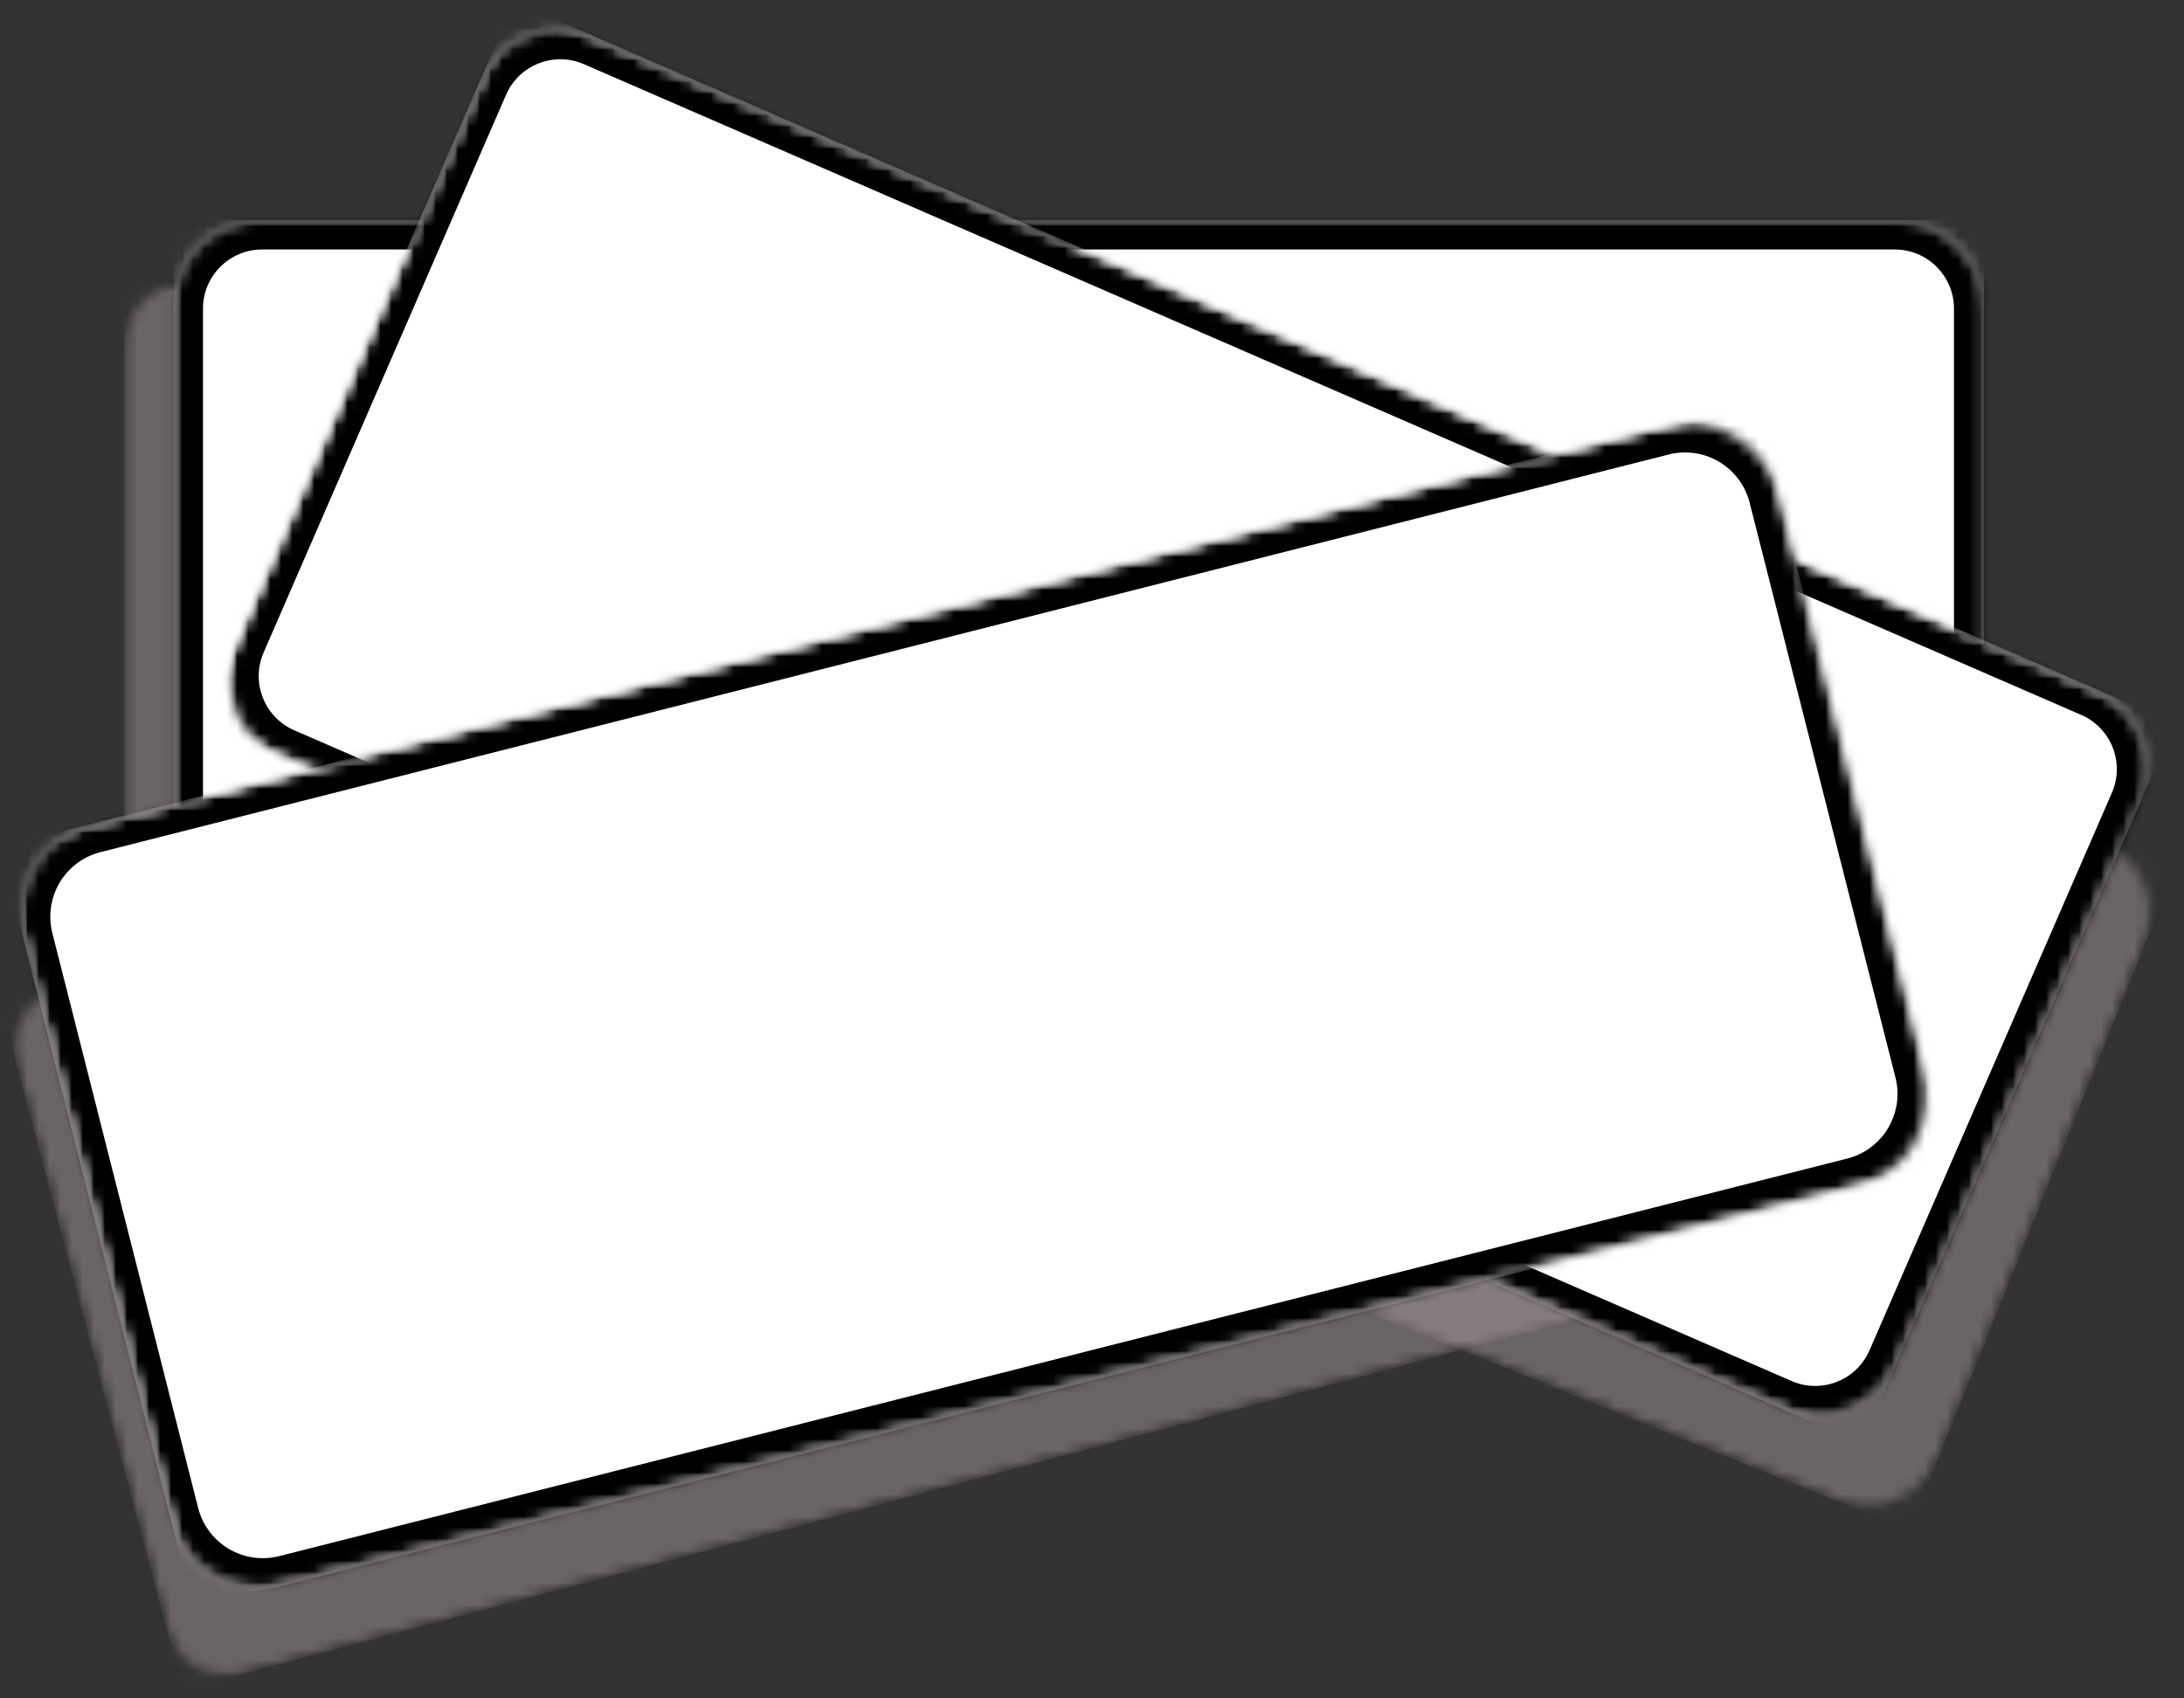 <svg width="198" height="154" viewBox="0 0 198 154" fill="none" xmlns="http://www.w3.org/2000/svg">
<rect x="0" y="0" width="198" height="154" fill="#333333" stroke="none"/>
<g clip-path="url(#clip0_5865_6072)">
<mask id="mask0_5865_6072" style="mask-type:luminance" maskUnits="userSpaceOnUse" x="0" y="49" width="172" height="105">
<path d="M0 49.32H171.261V153.717H0V49.32Z" fill="white"/>
</mask>
<g mask="url(#mask0_5865_6072)">
<mask id="mask1_5865_6072" style="mask-type:luminance" maskUnits="userSpaceOnUse" x="-20" y="-16" width="238" height="186">
<path d="M217.483 -15.414H-19.771V169.386H217.483V-15.414Z" fill="black" fill-opacity="0.52"/>
</mask>
<g mask="url(#mask1_5865_6072)">
<mask id="mask2_5865_6072" style="mask-type:luminance" maskUnits="userSpaceOnUse" x="-1" y="49" width="173" height="106">
<path d="M171.258 49.289H-0.003V154.197H171.258V49.289Z" fill="white"/>
</mask>
<g mask="url(#mask2_5865_6072)">
<mask id="mask3_5865_6072" style="mask-type:luminance" maskUnits="userSpaceOnUse" x="0" y="51" width="170" height="102">
<path d="M0.891 51.109H169.461V152.431H0.891V51.109Z" fill="white"/>
</mask>
<g mask="url(#mask3_5865_6072)">
<mask id="mask4_5865_6072" style="mask-type:luminance" maskUnits="userSpaceOnUse" x="-1" y="49" width="172" height="105">
<path d="M-0.006 90.872L153.914 49.938L170.495 112.283L16.575 153.217L-0.006 90.872Z" fill="white"/>
</mask>
<g mask="url(#mask4_5865_6072)">
<mask id="mask5_5865_6072" style="mask-type:luminance" maskUnits="userSpaceOnUse" x="1" y="51" width="169" height="101">
<path d="M5.828 89.365L148.028 51.548C151.25 50.69 154.557 52.61 155.415 55.832L168.892 106.507C169.751 109.729 167.831 113.036 164.609 113.894L22.409 151.711C19.187 152.569 15.88 150.649 15.022 147.427L1.544 96.752C0.69 93.53 2.606 90.22 5.828 89.365Z" fill="white"/>
</mask>
<g mask="url(#mask5_5865_6072)">
<path d="M-0.008 90.88L153.912 49.945L170.493 112.291L16.573 153.225L-0.008 90.88Z" fill="#9F9296"/>
</g>
</g>
</g>
</g>
</g>
</g>
<mask id="mask6_5865_6072" style="mask-type:luminance" maskUnits="userSpaceOnUse" x="-20" y="-16" width="238" height="186">
<path d="M217.483 -15.422H-19.771V169.378H217.483V-15.422Z" fill="black" fill-opacity="0.52"/>
</mask>
<g mask="url(#mask6_5865_6072)">
<mask id="mask7_5865_6072" style="mask-type:luminance" maskUnits="userSpaceOnUse" x="10" y="25" width="162" height="66">
<path d="M171.268 25.078H10.768V90.534H171.268V25.078Z" fill="white"/>
</mask>
<g mask="url(#mask7_5865_6072)">
<mask id="mask8_5865_6072" style="mask-type:luminance" maskUnits="userSpaceOnUse" x="11" y="25" width="160" height="66">
<path d="M11.236 25.609H170.504V90.123H11.236V25.609Z" fill="white"/>
</mask>
<g mask="url(#mask8_5865_6072)">
<mask id="mask9_5865_6072" style="mask-type:luminance" maskUnits="userSpaceOnUse" x="11" y="25" width="160" height="66">
<path d="M17.274 25.594H164.416C167.75 25.594 170.454 28.298 170.454 31.632V84.069C170.454 87.407 167.75 90.107 164.416 90.107H17.274C13.939 90.107 11.235 87.407 11.235 84.069V31.632C11.235 28.298 13.939 25.594 17.274 25.594Z" fill="white"/>
</mask>
<g mask="url(#mask9_5865_6072)">
<path d="M11.235 25.594H170.503V90.107H11.235V25.594Z" fill="#9F9296"/>
</g>
</g>
</g>
</g>
<mask id="mask10_5865_6072" style="mask-type:luminance" maskUnits="userSpaceOnUse" x="-20" y="-16" width="238" height="186">
<path d="M217.483 -15.422H-19.771V169.378H217.483V-15.422Z" fill="black" fill-opacity="0.52"/>
</mask>
<g mask="url(#mask10_5865_6072)">
<mask id="mask11_5865_6072" style="mask-type:luminance" maskUnits="userSpaceOnUse" x="25" y="18" width="173" height="121">
<path d="M197.27 18.82H25.112V138.972H197.27V18.82Z" fill="white"/>
</mask>
<g mask="url(#mask11_5865_6072)">
<mask id="mask12_5865_6072" style="mask-type:luminance" maskUnits="userSpaceOnUse" x="26" y="21" width="170" height="117">
<path d="M26.908 21.508H195.479V137.176H26.908V21.508Z" fill="white"/>
</mask>
<g mask="url(#mask12_5865_6072)">
<mask id="mask13_5865_6072" style="mask-type:luminance" maskUnits="userSpaceOnUse" x="25" y="19" width="173" height="120">
<path d="M49.416 19.477L197.185 78.901L173.112 138.756L25.347 79.332L49.416 19.477Z" fill="white"/>
</mask>
<g mask="url(#mask13_5865_6072)">
<mask id="mask14_5865_6072" style="mask-type:luminance" maskUnits="userSpaceOnUse" x="27" y="21" width="168" height="116">
<path d="M56.261 22.238L190.286 76.135C194.069 77.655 195.901 81.953 194.381 85.736L175.817 131.896C174.297 135.678 169.999 137.51 166.217 135.99L32.192 82.093C28.409 80.573 26.577 76.272 28.097 72.492L46.661 26.332C48.181 22.549 52.478 20.718 56.261 22.238Z" fill="white"/>
</mask>
<g mask="url(#mask14_5865_6072)">
<path d="M49.414 19.477L197.183 78.901L173.11 138.756L25.345 79.332L49.414 19.477Z" fill="#9F9296"/>
</g>
</g>
</g>
</g>
</g>
<mask id="mask15_5865_6072" style="mask-type:luminance" maskUnits="userSpaceOnUse" x="15" y="19" width="165" height="73">
<path d="M15.723 19.945H179.88V91.173H15.723V19.945Z" fill="white"/>
</mask>
<g mask="url(#mask15_5865_6072)">
<mask id="mask16_5865_6072" style="mask-type:luminance" maskUnits="userSpaceOnUse" x="15" y="19" width="165" height="73">
<path d="M23.767 19.938H171.781C176.226 19.938 179.83 23.542 179.83 27.99V83.113C179.83 87.561 176.226 91.165 171.781 91.165H23.767C19.322 91.165 15.718 87.561 15.718 83.113V27.99C15.718 23.542 19.322 19.938 23.767 19.938Z" fill="white"/>
</mask>
<g mask="url(#mask16_5865_6072)">
<path d="M15.718 19.938H179.875V91.165H15.718V19.938Z" fill="white"/>
</g>
</g>
<mask id="mask17_5865_6072" style="mask-type:luminance" maskUnits="userSpaceOnUse" x="15" y="19" width="166" height="73">
<path d="M15.723 19.945H180.108V91.068H15.723V19.945Z" fill="white"/>
</mask>
<g mask="url(#mask17_5865_6072)">
<mask id="mask18_5865_6072" style="mask-type:luminance" maskUnits="userSpaceOnUse" x="15" y="19" width="165" height="73">
<path d="M23.767 19.938H171.777C176.226 19.938 179.83 23.542 179.83 27.99V83.113C179.83 87.561 176.226 91.165 171.777 91.165H23.767C19.322 91.165 15.718 87.561 15.718 83.113V27.99C15.718 23.542 19.322 19.938 23.767 19.938Z" fill="white"/>
</mask>
<g mask="url(#mask18_5865_6072)">
<path d="M23.767 19.938H171.777C176.225 19.938 179.83 23.542 179.83 27.99V83.113C179.83 87.561 176.225 91.165 171.777 91.165H23.767C19.322 91.165 15.718 87.561 15.718 83.113V27.99C15.718 23.542 19.322 19.938 23.767 19.938Z" stroke="black" stroke-width="5.368"/>
</g>
</g>
<mask id="mask19_5865_6072" style="mask-type:luminance" maskUnits="userSpaceOnUse" x="20" y="1" width="176" height="129">
<path d="M20.626 1.797H195.473V129.121H20.626V1.797Z" fill="white"/>
</mask>
<g mask="url(#mask19_5865_6072)">
<mask id="mask20_5865_6072" style="mask-type:luminance" maskUnits="userSpaceOnUse" x="18" y="0" width="180" height="131">
<path d="M46.623 0.125L197.173 65.563L168.778 130.886L18.227 65.448L46.623 0.125Z" fill="white"/>
</mask>
<g mask="url(#mask20_5865_6072)">
<mask id="mask21_5865_6072" style="mask-type:luminance" maskUnits="userSpaceOnUse" x="20" y="2" width="175" height="127">
<path d="M54.008 3.341L189.749 62.345C193.829 64.117 195.696 68.86 193.924 72.936L171.949 123.492C170.177 127.573 165.434 129.44 161.357 127.667L25.613 68.667C21.536 66.891 19.665 62.149 21.438 58.072L43.413 7.516C45.185 3.439 49.931 1.569 54.008 3.341Z" fill="white"/>
</mask>
<g mask="url(#mask21_5865_6072)">
<path d="M46.625 0.141L197.175 65.579L168.78 130.901L18.23 65.463L46.625 0.141Z" fill="white"/>
</g>
</g>
</g>
<mask id="mask22_5865_6072" style="mask-type:luminance" maskUnits="userSpaceOnUse" x="20" y="1" width="176" height="129">
<path d="M20.626 1.797H195.473V129.121H20.626V1.797Z" fill="white"/>
</mask>
<g mask="url(#mask22_5865_6072)">
<mask id="mask23_5865_6072" style="mask-type:luminance" maskUnits="userSpaceOnUse" x="18" y="0" width="180" height="131">
<path d="M46.629 0.125L197.389 65.654L169.036 130.882L18.275 65.353L46.629 0.125Z" fill="white"/>
</mask>
<g mask="url(#mask23_5865_6072)">
<mask id="mask24_5865_6072" style="mask-type:luminance" maskUnits="userSpaceOnUse" x="17" y="0" width="182" height="133">
<path d="M46.628 0.141L198.904 66.328L170.18 132.411L17.903 66.223L46.628 0.141Z" fill="white"/>
</mask>
<g mask="url(#mask24_5865_6072)">
<mask id="mask25_5865_6072" style="mask-type:luminance" maskUnits="userSpaceOnUse" x="20" y="2" width="175" height="127">
<path d="M54.007 3.372L189.749 62.376C193.829 64.148 195.696 68.891 193.924 72.968L171.949 123.524C170.176 127.601 165.434 129.471 161.357 127.699L25.612 68.695C21.535 66.922 19.665 62.18 21.441 58.103L43.412 7.547C45.184 3.47 49.93 1.6 54.007 3.372Z" fill="white"/>
</mask>
<g mask="url(#mask25_5865_6072)">
<path d="M54.008 3.358L189.75 62.362C193.83 64.135 195.697 68.877 193.925 72.954L171.95 123.51C170.177 127.587 165.435 129.457 161.358 127.685L25.613 68.681C21.536 66.909 19.666 62.166 21.442 58.089L43.413 7.534C45.185 3.457 49.931 1.586 54.008 3.358Z" stroke="black" stroke-width="5.368"/>
</g>
</g>
</g>
</g>
<mask id="mask26_5865_6072" style="mask-type:luminance" maskUnits="userSpaceOnUse" x="1" y="37" width="174" height="108">
<path d="M1.792 37.68H174.846V144.381H1.792V37.68Z" fill="white"/>
</mask>
<g mask="url(#mask26_5865_6072)">
<mask id="mask27_5865_6072" style="mask-type:luminance" maskUnits="userSpaceOnUse" x="-1" y="36" width="178" height="110">
<path d="M-0.002 76.802L159.119 36.453L176.628 105.495L17.507 145.845L-0.002 76.802Z" fill="white"/>
</mask>
<g mask="url(#mask27_5865_6072)">
<mask id="mask28_5865_6072" style="mask-type:luminance" maskUnits="userSpaceOnUse" x="1" y="38" width="174" height="106">
<path d="M8.458 74.664L150.626 38.613C152.871 38.042 155.246 38.389 157.236 39.572C159.221 40.756 160.658 42.679 161.228 44.924L174.447 97.056C175.014 99.298 174.671 101.676 173.487 103.662C172.303 105.651 170.377 107.087 168.135 107.655L25.963 143.707C23.722 144.274 21.347 143.927 19.358 142.743C17.372 141.563 15.936 139.637 15.365 137.395L2.146 85.263C1.579 83.018 1.922 80.643 3.106 78.654C4.29 76.668 6.216 75.232 8.458 74.664Z" fill="white"/>
</mask>
<g mask="url(#mask28_5865_6072)">
<path d="M0 76.802L159.121 36.453L176.63 105.495L17.509 145.845L0 76.802Z" fill="white"/>
</g>
</g>
</g>
<mask id="mask29_5865_6072" style="mask-type:luminance" maskUnits="userSpaceOnUse" x="1" y="37" width="174" height="108">
<path d="M1.792 37.68H174.846V144.381H1.792V37.68Z" fill="white"/>
</mask>
<g mask="url(#mask29_5865_6072)">
<mask id="mask30_5865_6072" style="mask-type:luminance" maskUnits="userSpaceOnUse" x="-1" y="36" width="178" height="110">
<path d="M-0.002 76.819L159.343 36.414L176.824 105.355L17.479 145.76L-0.002 76.819Z" fill="white"/>
</mask>
<g mask="url(#mask30_5865_6072)">
<mask id="mask31_5865_6072" style="mask-type:luminance" maskUnits="userSpaceOnUse" x="-1" y="35" width="180" height="112">
<path d="M-0.002 76.792L160.947 35.977L178.656 105.824L17.71 146.636L-0.002 76.792Z" fill="white"/>
</mask>
<g mask="url(#mask31_5865_6072)">
<mask id="mask32_5865_6072" style="mask-type:luminance" maskUnits="userSpaceOnUse" x="1" y="38" width="174" height="106">
<path d="M8.457 74.664L150.626 38.613C152.867 38.042 155.245 38.389 157.231 39.572C159.221 40.756 160.657 42.679 161.224 44.924L174.446 97.056C175.014 99.298 174.667 101.672 173.483 103.662C172.299 105.648 170.376 107.084 168.135 107.655L25.966 143.707C23.721 144.274 21.346 143.927 19.357 142.743C17.371 141.559 15.935 139.637 15.364 137.395L2.146 85.263C1.578 83.018 1.925 80.643 3.105 78.654C4.289 76.668 6.215 75.232 8.457 74.664Z" fill="white"/>
</mask>
<g mask="url(#mask32_5865_6072)">
<path d="M8.456 74.662L150.624 38.61C152.865 38.039 155.244 38.386 157.23 39.57C159.219 40.754 160.655 42.676 161.223 44.922L174.445 97.053C175.012 99.295 174.665 101.67 173.481 103.659C172.298 105.645 170.375 107.081 168.133 107.652L25.965 143.704C23.72 144.271 21.345 143.924 19.355 142.741C17.369 141.557 15.933 139.634 15.363 137.392L2.144 85.26C1.577 83.015 1.923 80.64 3.104 78.651C4.287 76.665 6.214 75.229 8.456 74.662Z" stroke="black" stroke-width="5.368"/>
</g>
</g>
</g>
</g>
</g>
<defs>
<clipPath id="clip0_5865_6072">
<rect width="197.712" height="154" fill="white"/>
</clipPath>
</defs>
</svg>
